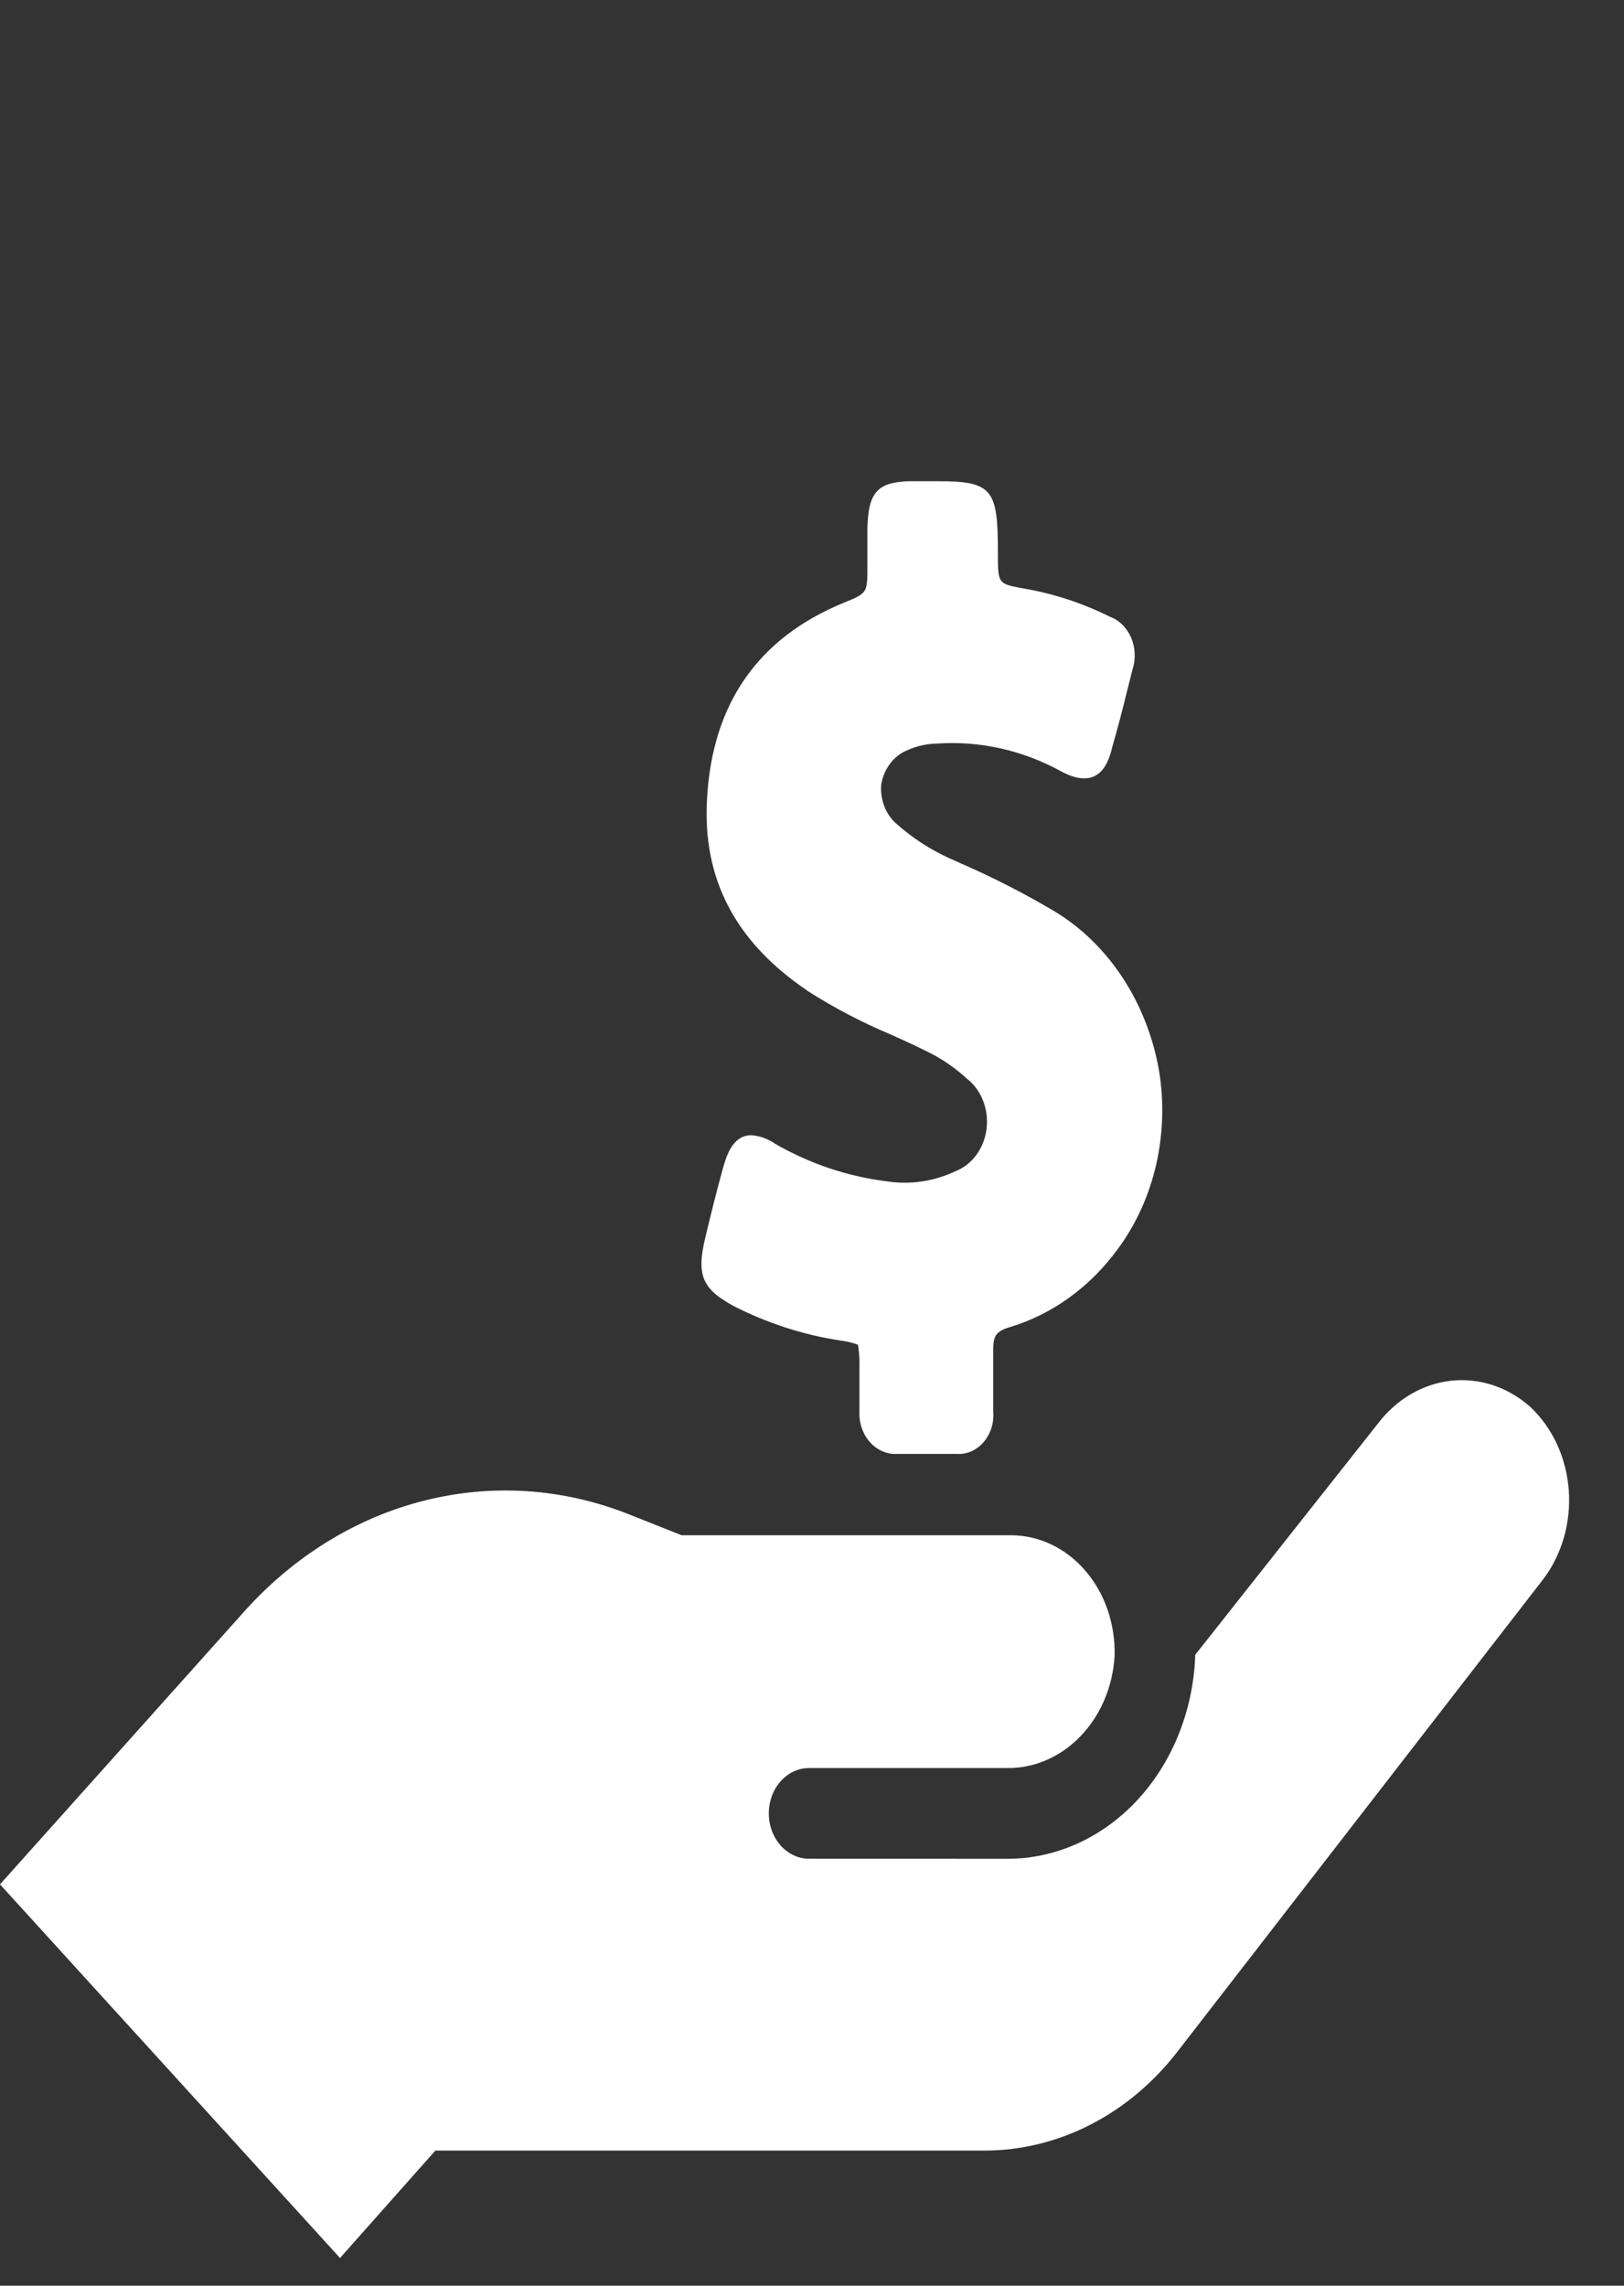 <?xml version="1.0" encoding="UTF-8" standalone="no"?>
<svg
   xmlns:dc="http://purl.org/dc/elements/1.1/"
   xmlns:cc="http://creativecommons.org/ns#"
   xmlns:rdf="http://www.w3.org/1999/02/22-rdf-syntax-ns#"
   xmlns:svg="http://www.w3.org/2000/svg"
   xmlns="http://www.w3.org/2000/svg"
   xmlns:sodipodi="http://sodipodi.sourceforge.net/DTD/sodipodi-0.dtd"
   xmlns:inkscape="http://www.inkscape.org/namespaces/inkscape"
   width="27"
   height="38"
   viewBox="0 0 27 38"
   version="1.1"
   id="svg4"
   sodipodi:docname="ic-nav-leasing-active.svg"
   style="fill:none"
   inkscape:version="0.92.3 (2405546, 2018-03-11)">
  <rect x="0" y="0" width="27" height="38" fill="#333333" stroke="none"/>
  <defs
     id="defs8" />
  <sodipodi:namedview
     pagecolor="#ffffff"
     bordercolor="#666666"
     borderopacity="1"
     objecttolerance="10"
     gridtolerance="10"
     guidetolerance="10"
     inkscape:pageopacity="0"
     inkscape:pageshadow="2"
     inkscape:window-width="1024"
     inkscape:window-height="703"
     id="namedview6"
     showgrid="false"
     inkscape:zoom="7.8666667"
     inkscape:cx="13.5"
     inkscape:cy="15"
     inkscape:window-x="0"
     inkscape:window-y="0"
     inkscape:window-maximized="1"
     inkscape:current-layer="svg4" />
  <path
     d="m 16.735,30.903 c 0.804,0.004 1.578,-0.341 2.162,-0.963 0.584,-0.623 0.932,-1.475 0.973,-2.379 0,-0.015 0,-0.03 0,-0.048 l 3.041,-3.849 c 0.309,-0.404 0.744,-0.657 1.214,-0.709 0.47,-0.052 0.941,0.103 1.313,0.431 0.184,0.172 0.336,0.383 0.447,0.622 0.111,0.239 0.177,0.5 0.197,0.769 0.019,0.269 -0.009,0.539 -0.084,0.795 -0.075,0.256 -0.194,0.492 -0.351,0.696 L 19.575,34.11 c -0.4,0.517 -0.894,0.931 -1.448,1.214 -0.554,0.284 -1.156,0.43 -1.764,0.43 H 7.238 L 5.653,37.54 0,31.328 4.05,26.803 c 0.822,-0.921 1.858,-1.563 2.989,-1.851 1.131,-0.289 2.311,-0.213 3.405,0.219 l 0.889,0.353 h 5.474 c 0.231,-10e-5 0.46,0.052 0.672,0.153 0.213,0.101 0.405,0.25 0.566,0.437 0.161,0.187 0.287,0.408 0.37,0.651 0.083,0.243 0.123,0.502 0.116,0.762 -0.029,0.512 -0.232,0.991 -0.567,1.338 -0.334,0.348 -0.774,0.537 -1.229,0.529 h -3.284 c -0.177,0 -0.348,0.079 -0.473,0.221 -0.126,0.141 -0.196,0.333 -0.196,0.533 0,0.2 0.07,0.392 0.196,0.533 0.126,0.141 0.296,0.221 0.473,0.221 z M 13.421,16.471 c 0.442,0.282 0.903,0.524 1.379,0.724 0.203,0.09 0.407,0.184 0.608,0.284 0.24,0.115 0.464,0.268 0.666,0.453 0.118,0.091 0.211,0.217 0.269,0.364 0.058,0.147 0.079,0.31 0.059,0.469 -0.019,0.16 -0.077,0.31 -0.168,0.434 -0.091,0.124 -0.21,0.218 -0.345,0.271 -0.363,0.172 -0.761,0.231 -1.151,0.169 -0.644,-0.08 -1.27,-0.29 -1.847,-0.621 -0.121,-0.084 -0.257,-0.134 -0.399,-0.145 -0.321,0 -0.42,0.365 -0.476,0.561 -0.104,0.377 -0.198,0.757 -0.289,1.137 -0.15,0.621 -0.056,0.854 0.46,1.137 0.568,0.29 1.17,0.486 1.788,0.579 0.098,0.012 0.195,0.035 0.289,0.069 0.02,0.116 0.028,0.235 0.024,0.353 v 0.745 c -0.005,0.095 0.007,0.19 0.037,0.28 0.03,0.089 0.076,0.17 0.135,0.238 0.059,0.068 0.131,0.121 0.21,0.155 0.079,0.035 0.163,0.05 0.248,0.045 h 0.455 0.535 c 0.083,0.005 0.165,-0.01 0.242,-0.044 0.077,-0.034 0.146,-0.086 0.204,-0.153 0.057,-0.067 0.101,-0.147 0.129,-0.235 0.028,-0.088 0.038,-0.181 0.03,-0.274 0,-0.112 0,-0.226 0,-0.338 0,-0.229 0,-0.462 0,-0.691 0,-0.229 0.048,-0.302 0.268,-0.371 0.709,-0.21 1.342,-0.667 1.807,-1.306 0.3,-0.408 0.517,-0.885 0.634,-1.399 0.117,-0.513 0.133,-1.049 0.046,-1.57 -0.098,-0.555 -0.304,-1.079 -0.602,-1.534 -0.298,-0.455 -0.682,-0.831 -1.124,-1.1 -0.503,-0.299 -1.022,-0.565 -1.552,-0.796 L 15.785,14.269 c -0.311,-0.141 -0.603,-0.329 -0.867,-0.561 -0.091,-0.075 -0.164,-0.175 -0.211,-0.291 -0.047,-0.116 -0.066,-0.243 -0.057,-0.37 0.021,-0.13 0.072,-0.251 0.148,-0.351 0.076,-0.101 0.173,-0.177 0.283,-0.222 0.16,-0.072 0.331,-0.11 0.503,-0.112 0.708,-0.048 1.415,0.11 2.053,0.459 0.658,0.359 0.803,-0.181 0.857,-0.41 0.088,-0.302 0.166,-0.603 0.244,-0.92 l 0.091,-0.362 c 0.028,-0.085 0.04,-0.176 0.036,-0.266 -0.004,-0.091 -0.024,-0.179 -0.059,-0.261 C 18.771,10.52 18.722,10.447 18.661,10.387 18.601,10.327 18.53,10.282 18.454,10.254 18,10.028 17.522,9.871 17.032,9.786 16.591,9.707 16.591,9.707 16.591,9.207 16.591,8.154 16.518,8 15.606,8 h -0.492 c -0.535,0.018 -0.68,0.196 -0.693,0.787 0,0.139 0,0.275 0,0.41 v 0.22 c 0,0.443 0,0.443 -0.391,0.603 -1.424,0.582 -2.19,1.68 -2.275,3.261 -0.078,1.33 0.471,2.38 1.668,3.189 z"
     id="path2"
     inkscape:connector-curvature="0"
     style="fill:#ffffff" />
</svg>
